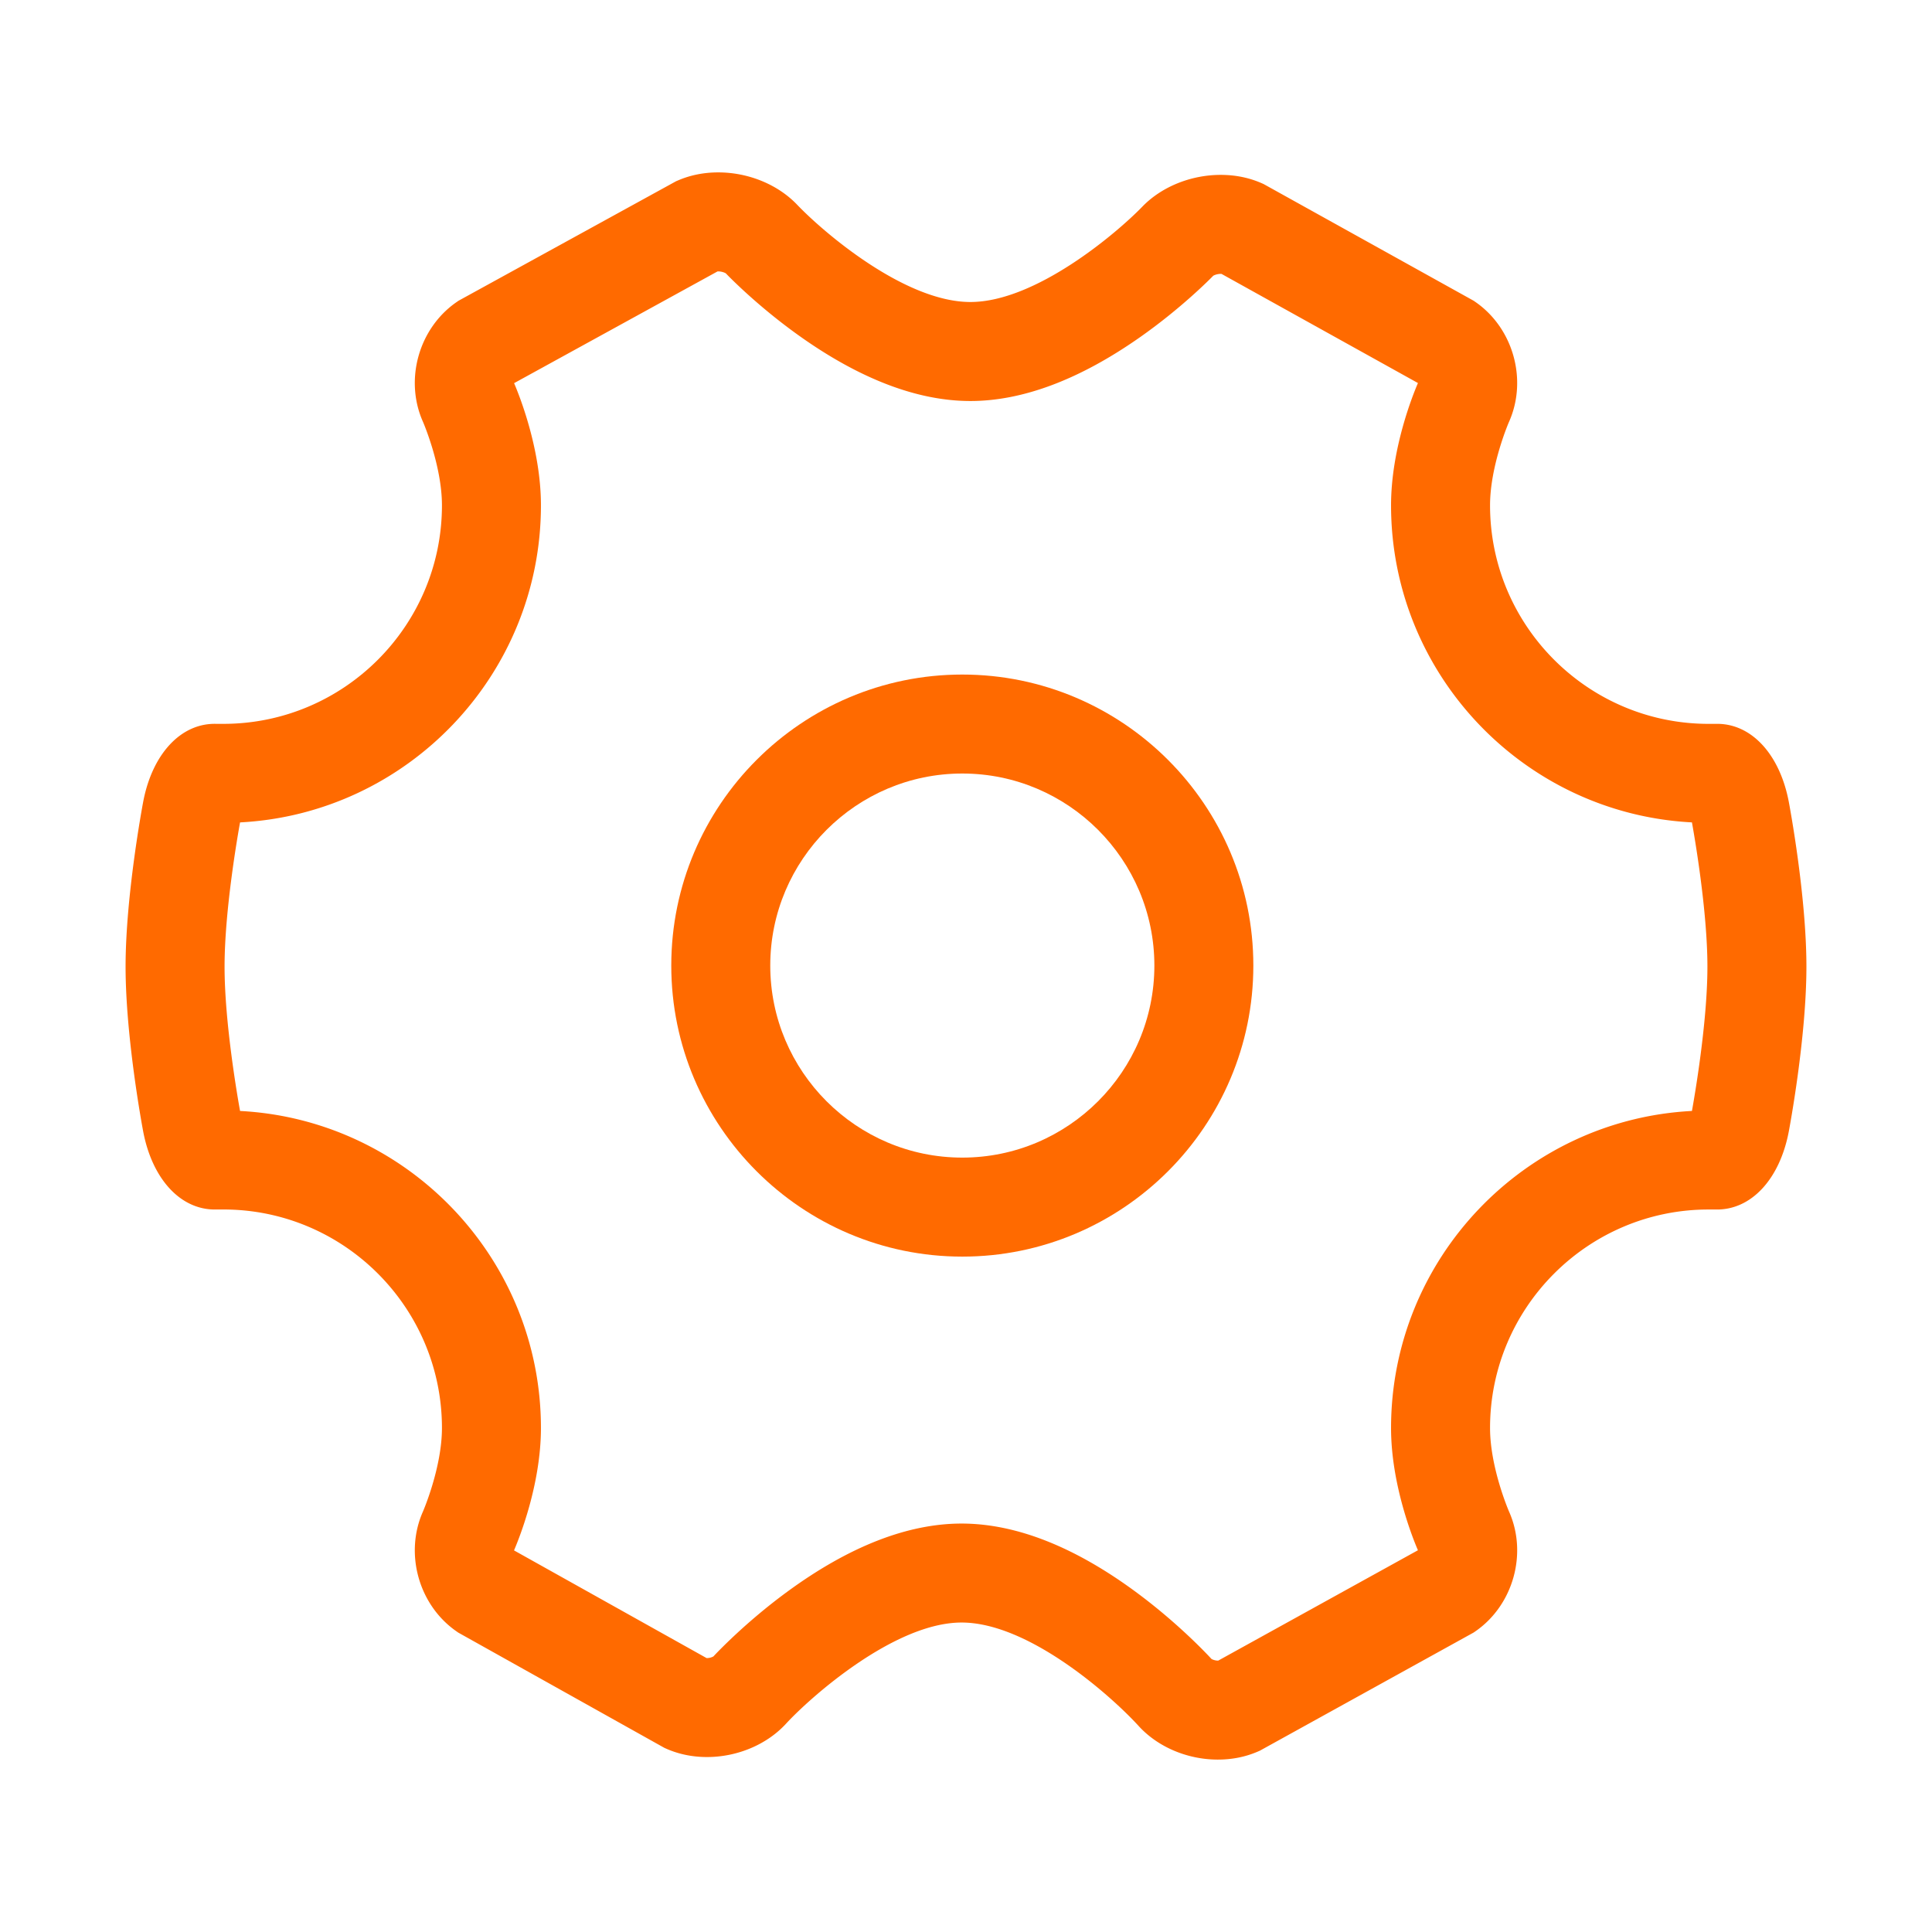 <?xml version="1.0" standalone="no"?><!DOCTYPE svg PUBLIC "-//W3C//DTD SVG 1.1//EN" "http://www.w3.org/Graphics/SVG/1.1/DTD/svg11.dtd"><svg t="1704418224909" class="icon" viewBox="0 0 1024 1024" version="1.1" xmlns="http://www.w3.org/2000/svg" p-id="30307" xmlns:xlink="http://www.w3.org/1999/xlink" width="200" height="200"><path d="M645.53 932.623h-0.01c-16.2 0-31.949-6.702-42.122-17.925-13.865-15.201-57.779-54.723-93.732-54.723-35.702 0-80.297 39.752-93.107 53.673-10.148 11.028-25.789 17.618-41.841 17.618-7.639 0-14.858-1.469-21.443-4.362l-1.147-0.507-109.276-61.107-1.08-0.758c-19.896-13.932-27.459-41.165-17.608-63.355 0.077-0.174 10.076-23.25 10.076-44.298 0-63.867-51.953-115.825-115.835-115.825h-3.866l-0.712 0.01c-18.289 0-33.188-16.256-37.949-41.416-0.374-1.992-9.318-49.7-9.318-87.291 0-37.591 8.945-85.299 9.318-87.316 4.818-25.472 20.04-41.836 38.661-41.385h3.866c63.877 0 115.835-51.968 115.835-115.84 0-21.033-9.989-44.119-10.097-44.339-9.846-22.18-2.227-49.403 17.746-63.288l1.132-0.783 115.323-63.35 1.198-0.507c6.492-2.77 13.609-4.173 21.14-4.173 16.015 0 31.677 6.441 41.923 17.239 13.65 14.29 56.796 51.456 91.725 51.456 34.575 0 77.455-36.434 91.069-50.473 10.179-10.573 25.748-16.906 41.6-16.906 7.69 0 14.935 1.454 21.53 4.326l1.167 0.507 111.386 61.885 1.101 0.763c19.927 13.911 27.505 41.144 17.659 63.355-0.087 0.164-10.081 23.255-10.081 44.293 0 63.872 51.953 115.84 115.825 115.84h3.876c18.591-0.425 33.828 15.908 38.651 41.385 0.379 2.012 9.329 49.72 9.329 87.311 0 37.581-8.95 85.299-9.329 87.301-4.818 25.482-20.06 41.779-38.651 41.405h-3.876c-63.872 0-115.825 51.958-115.825 115.825 0 21.043 9.994 44.114 10.097 44.349 9.83 22.149 2.243 49.388-17.705 63.288l-1.121 0.773-113.26 62.602-1.178 0.507c-6.482 2.801-13.573 4.214-21.064 4.214z m-3.441-53.366c0.517 0.338 1.94 0.901 3.441 0.901l0.169-0.005 105.83-58.486c-2.555-5.939-14.244-34.729-14.244-64.768 0-89.841 70.764-163.471 159.478-168.069 1.27-7.05 8.202-46.71 8.202-76.472 0-29.757-6.932-69.402-8.202-76.472-88.714-4.603-159.478-78.228-159.478-168.069 0-30.08 11.715-58.911 14.254-64.799l-104.105-57.841c-0.113-0.005-0.271-0.015-0.435-0.015-1.772 0-3.43 0.64-3.973 1.014-1.756 1.797-16.845 17.096-38.513 32.348-32.092 22.579-62.428 34.022-90.179 34.022-28.032 0-58.624-11.674-90.911-34.698-21.796-15.544-36.972-31.135-38.712-32.963-0.558-0.379-2.232-1.039-4.024-1.039l-0.379 0.01-107.827 59.223c2.58 6.011 14.228 34.749 14.228 64.737 0 89.841-70.753 163.466-159.473 168.074-1.28 7.055-8.212 46.71-8.212 76.472 0 29.752 6.932 69.391 8.212 76.472 88.719 4.598 159.473 78.218 159.473 168.059 0 30.147-11.761 59.034-14.269 64.845l102.057 57.068a7.117 7.117 0 0 0 3.63-0.87c1.91-2.048 17.157-18.181 39.117-34.268 32.722-23.987 63.821-36.147 92.426-36.147 28.882 0 60.221 12.39 93.133 36.828 22.083 16.399 37.396 32.84 39.286 34.908z" fill="#ff6a00" p-id="30308"></path><path d="M510.039 666.03c-85.053 0-154.25-69.202-154.25-154.255 0-85.053 69.197-154.25 154.25-154.25 85.069 0 154.26 69.197 154.26 154.25s-69.192 154.255-154.26 154.255z m0-256.046c-56.12 0-101.786 45.665-101.786 101.786 0 56.125 45.66 101.786 101.786 101.786 56.136 0 101.801-45.66 101.801-101.786 0-56.12-45.665-101.786-101.801-101.786z" fill="#ff6a00" p-id="30309"></path></svg>